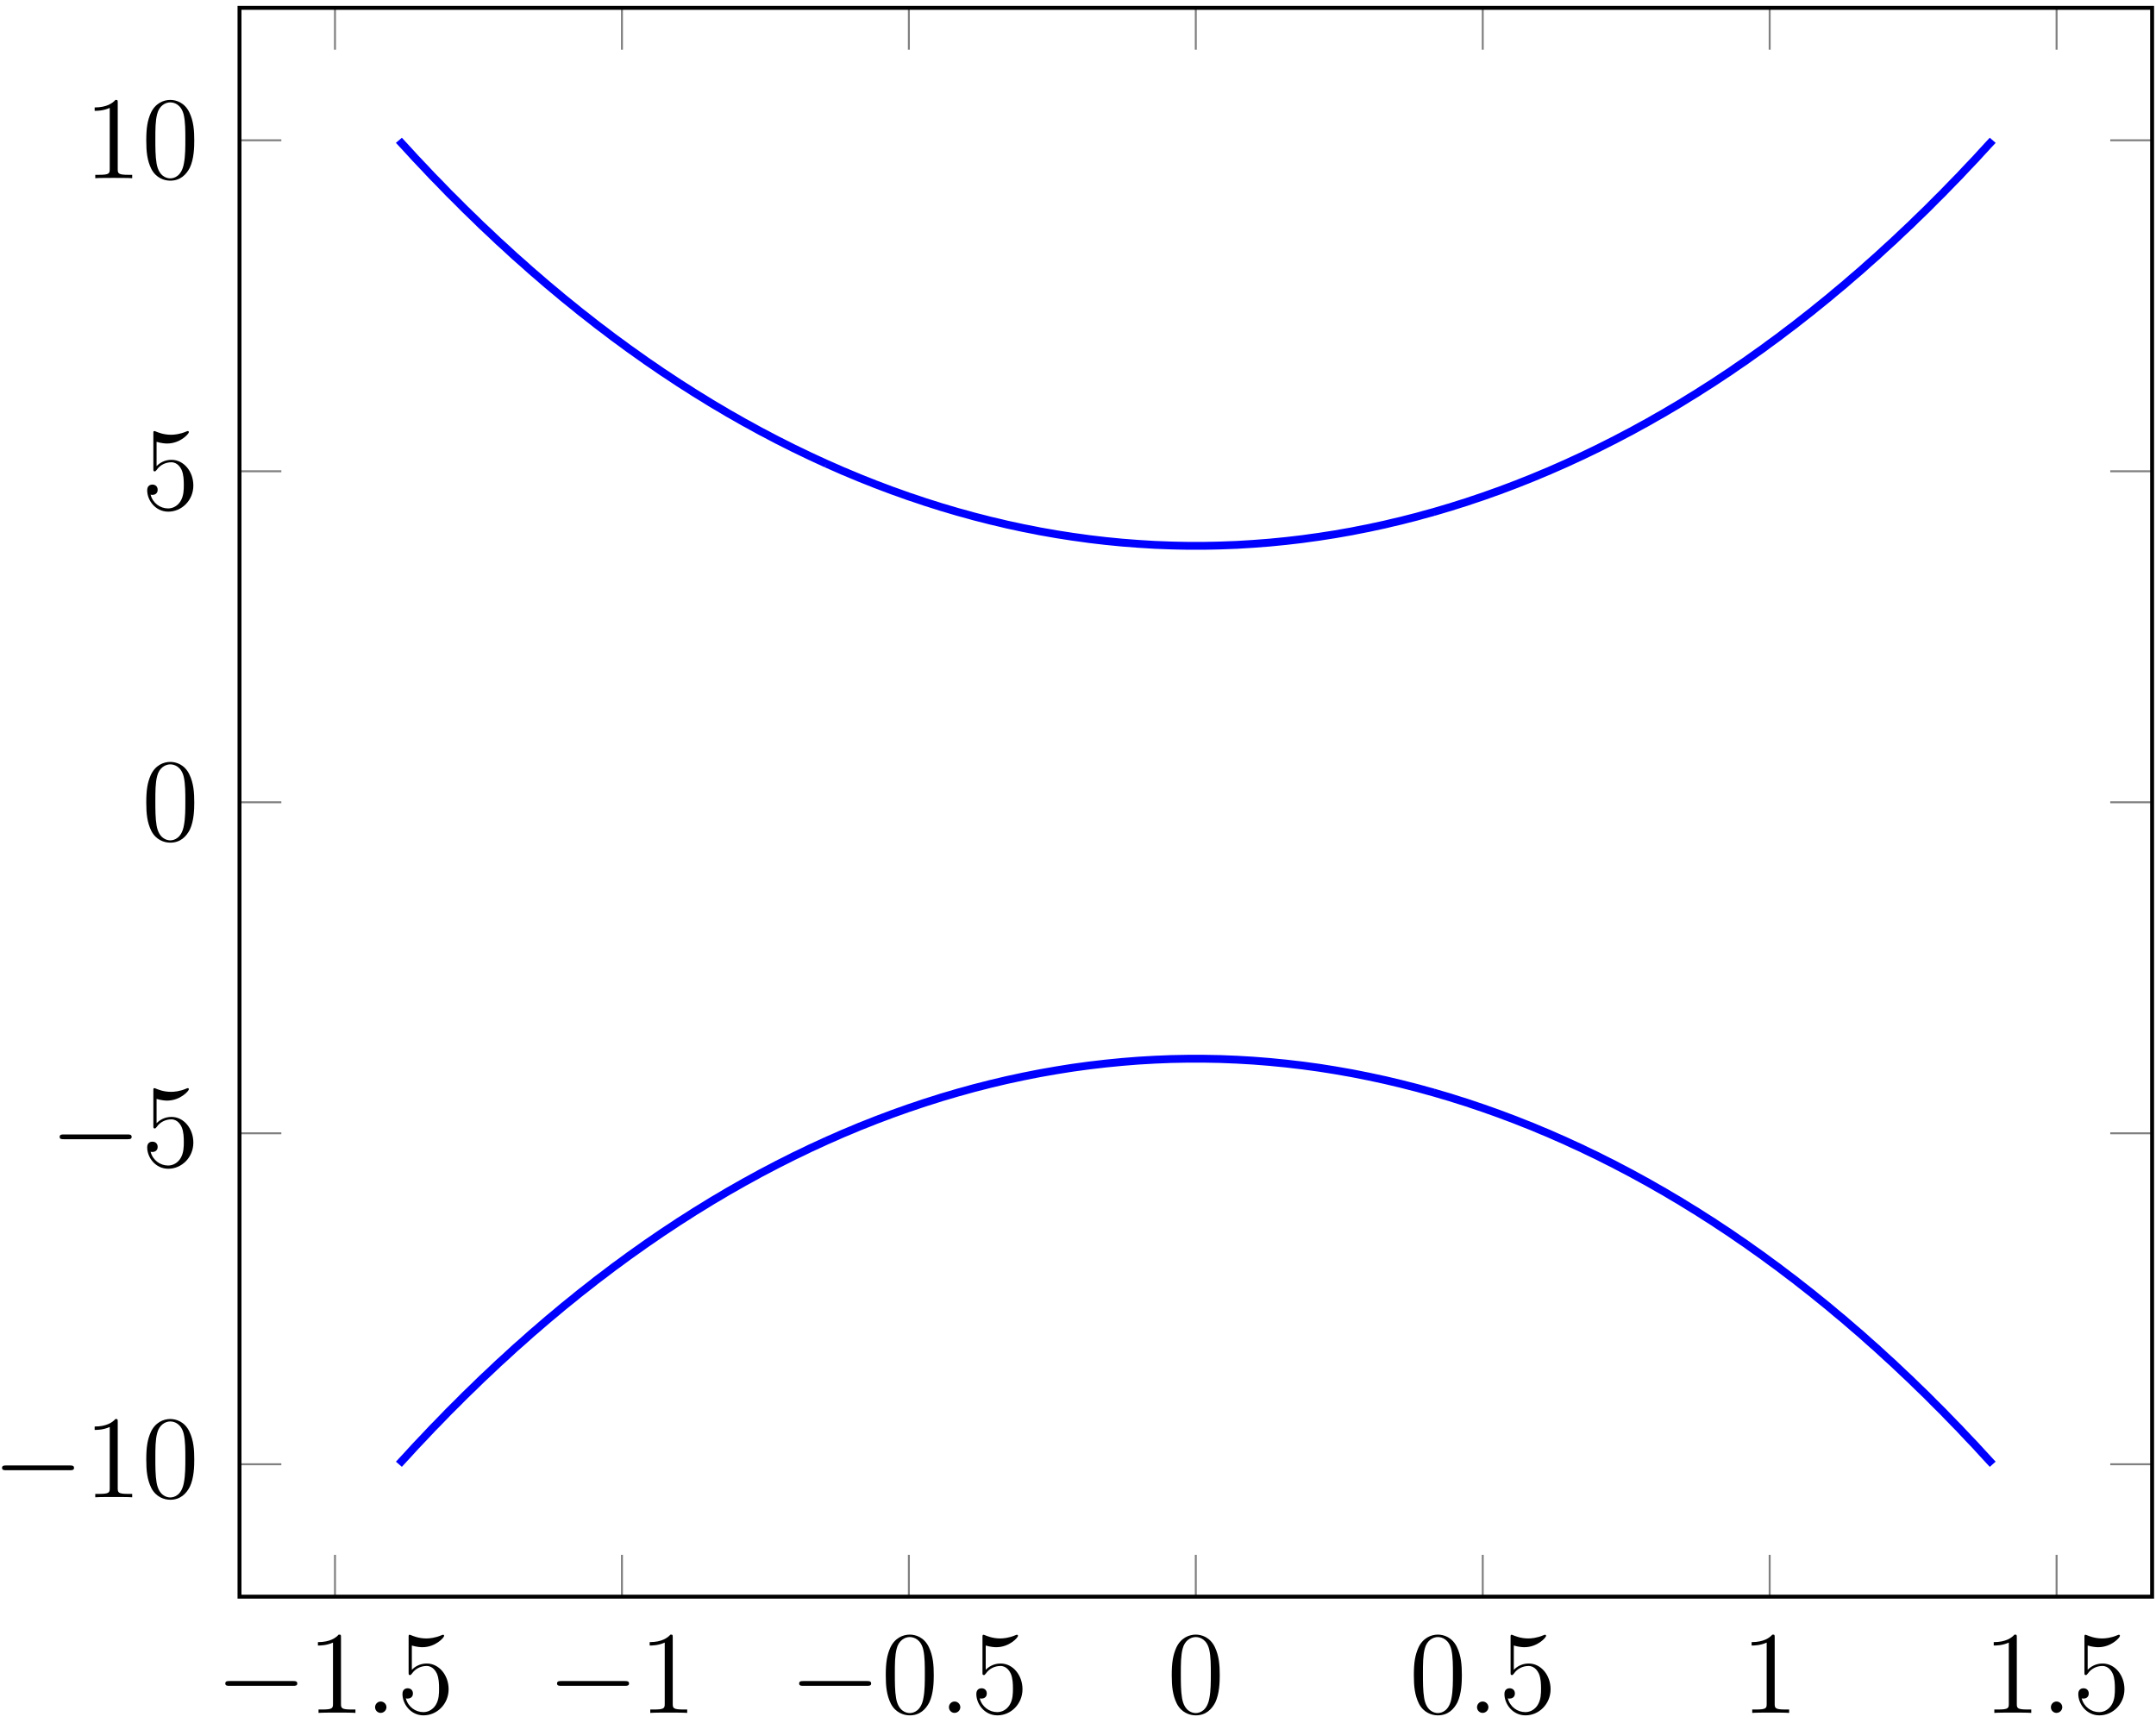 <?xml version="1.0" encoding="UTF-8"?>
<svg xmlns="http://www.w3.org/2000/svg" xmlns:xlink="http://www.w3.org/1999/xlink" width="219pt" height="175pt" viewBox="0 0 219 175" version="1.1">
<defs>
<g>
<symbol overflow="visible" id="glyph0-0">
<path style="stroke:none;" d=""/>
</symbol>
<symbol overflow="visible" id="glyph0-1">
<path style="stroke:none;" d="M 7.875 -2.75 C 8.078 -2.75 8.297 -2.75 8.297 -2.984 C 8.297 -3.234 8.078 -3.234 7.875 -3.234 L 1.406 -3.234 C 1.203 -3.234 0.984 -3.234 0.984 -2.984 C 0.984 -2.75 1.203 -2.75 1.406 -2.75 Z M 7.875 -2.75 "/>
</symbol>
<symbol overflow="visible" id="glyph1-0">
<path style="stroke:none;" d=""/>
</symbol>
<symbol overflow="visible" id="glyph1-1">
<path style="stroke:none;" d="M 3.438 -7.656 C 3.438 -7.938 3.438 -7.953 3.203 -7.953 C 2.922 -7.625 2.312 -7.188 1.094 -7.188 L 1.094 -6.844 C 1.359 -6.844 1.953 -6.844 2.625 -7.141 L 2.625 -0.922 C 2.625 -0.484 2.578 -0.344 1.531 -0.344 L 1.156 -0.344 L 1.156 0 C 1.484 -0.031 2.641 -0.031 3.031 -0.031 C 3.438 -0.031 4.578 -0.031 4.906 0 L 4.906 -0.344 L 4.531 -0.344 C 3.484 -0.344 3.438 -0.484 3.438 -0.922 Z M 3.438 -7.656 "/>
</symbol>
<symbol overflow="visible" id="glyph1-2">
<path style="stroke:none;" d="M 1.531 -6.844 C 2.047 -6.688 2.469 -6.672 2.594 -6.672 C 3.938 -6.672 4.812 -7.656 4.812 -7.828 C 4.812 -7.875 4.781 -7.938 4.703 -7.938 C 4.688 -7.938 4.656 -7.938 4.547 -7.891 C 3.891 -7.609 3.312 -7.562 3 -7.562 C 2.219 -7.562 1.656 -7.812 1.422 -7.906 C 1.344 -7.938 1.312 -7.938 1.297 -7.938 C 1.203 -7.938 1.203 -7.859 1.203 -7.672 L 1.203 -4.125 C 1.203 -3.906 1.203 -3.844 1.344 -3.844 C 1.406 -3.844 1.422 -3.844 1.547 -4 C 1.875 -4.484 2.438 -4.766 3.031 -4.766 C 3.672 -4.766 3.984 -4.188 4.078 -3.984 C 4.281 -3.516 4.297 -2.922 4.297 -2.469 C 4.297 -2.016 4.297 -1.344 3.953 -0.797 C 3.688 -0.375 3.234 -0.078 2.703 -0.078 C 1.906 -0.078 1.141 -0.609 0.922 -1.484 C 0.984 -1.453 1.047 -1.453 1.109 -1.453 C 1.312 -1.453 1.641 -1.562 1.641 -1.969 C 1.641 -2.312 1.406 -2.5 1.109 -2.5 C 0.891 -2.5 0.578 -2.391 0.578 -1.922 C 0.578 -0.906 1.406 0.25 2.719 0.25 C 4.078 0.25 5.266 -0.891 5.266 -2.406 C 5.266 -3.828 4.297 -5.016 3.047 -5.016 C 2.359 -5.016 1.844 -4.703 1.531 -4.375 Z M 1.531 -6.844 "/>
</symbol>
<symbol overflow="visible" id="glyph1-3">
<path style="stroke:none;" d="M 5.359 -3.828 C 5.359 -4.812 5.297 -5.781 4.859 -6.688 C 4.375 -7.688 3.516 -7.953 2.922 -7.953 C 2.234 -7.953 1.391 -7.609 0.938 -6.609 C 0.609 -5.859 0.484 -5.109 0.484 -3.828 C 0.484 -2.672 0.578 -1.797 1 -0.938 C 1.469 -0.031 2.297 0.25 2.922 0.25 C 3.953 0.25 4.547 -0.375 4.906 -1.062 C 5.328 -1.953 5.359 -3.125 5.359 -3.828 Z M 2.922 0.016 C 2.531 0.016 1.75 -0.203 1.531 -1.5 C 1.406 -2.219 1.406 -3.125 1.406 -3.969 C 1.406 -4.953 1.406 -5.828 1.594 -6.531 C 1.797 -7.344 2.406 -7.703 2.922 -7.703 C 3.375 -7.703 4.062 -7.438 4.297 -6.406 C 4.453 -5.719 4.453 -4.781 4.453 -3.969 C 4.453 -3.172 4.453 -2.266 4.312 -1.531 C 4.094 -0.219 3.328 0.016 2.922 0.016 Z M 2.922 0.016 "/>
</symbol>
<symbol overflow="visible" id="glyph2-0">
<path style="stroke:none;" d=""/>
</symbol>
<symbol overflow="visible" id="glyph2-1">
<path style="stroke:none;" d="M 2.203 -0.578 C 2.203 -0.922 1.906 -1.156 1.625 -1.156 C 1.281 -1.156 1.047 -0.875 1.047 -0.578 C 1.047 -0.234 1.328 0 1.609 0 C 1.953 0 2.203 -0.281 2.203 -0.578 Z M 2.203 -0.578 "/>
</symbol>
</g>
</defs>
<g id="surface1">
<path style="fill:none;stroke-width:0.199;stroke-linecap:butt;stroke-linejoin:miter;stroke:rgb(50%,50%,50%);stroke-opacity:1;stroke-miterlimit:10;" d="M -6.491 -13.448 L -6.491 -9.198 M 22.658 -13.448 L 22.658 -9.198 M 51.802 -13.448 L 51.802 -9.198 M 80.947 -13.448 L 80.947 -9.198 M 110.095 -13.448 L 110.095 -9.198 M 139.24 -13.448 L 139.24 -9.198 M 168.384 -13.448 L 168.384 -9.198 M -6.491 147.946 L -6.491 143.692 M 22.658 147.946 L 22.658 143.692 M 51.802 147.946 L 51.802 143.692 M 80.947 147.946 L 80.947 143.692 M 110.095 147.946 L 110.095 143.692 M 139.24 147.946 L 139.24 143.692 M 168.384 147.946 L 168.384 143.692 " transform="matrix(1,0,0,-1,40.518,148.743)"/>
<path style="fill:none;stroke-width:0.199;stroke-linecap:butt;stroke-linejoin:miter;stroke:rgb(50%,50%,50%);stroke-opacity:1;stroke-miterlimit:10;" d="M -16.19 0.001 L -11.94 0.001 M -16.19 33.622 L -11.94 33.622 M -16.19 67.247 L -11.94 67.247 M -16.19 100.872 L -11.94 100.872 M -16.19 134.493 L -11.94 134.493 M 178.087 0.001 L 173.834 0.001 M 178.087 33.622 L 173.834 33.622 M 178.087 67.247 L 173.834 67.247 M 178.087 100.872 L 173.834 100.872 M 178.087 134.493 L 173.834 134.493 " transform="matrix(1,0,0,-1,40.518,148.743)"/>
<path style="fill:none;stroke-width:0.399;stroke-linecap:butt;stroke-linejoin:miter;stroke:rgb(0%,0%,0%);stroke-opacity:1;stroke-miterlimit:10;" d="M -16.19 -13.448 L -16.19 147.946 L 178.087 147.946 L 178.087 -13.448 Z M -16.19 -13.448 " transform="matrix(1,0,0,-1,40.518,148.743)"/>
<g style="fill:rgb(0%,0%,0%);fill-opacity:1;">
  <use xlink:href="#glyph0-1" x="21.9" y="173.998"/>
</g>
<g style="fill:rgb(0%,0%,0%);fill-opacity:1;">
  <use xlink:href="#glyph1-1" x="31.199" y="173.998"/>
</g>
<g style="fill:rgb(0%,0%,0%);fill-opacity:1;">
  <use xlink:href="#glyph2-1" x="37.052" y="173.998"/>
</g>
<g style="fill:rgb(0%,0%,0%);fill-opacity:1;">
  <use xlink:href="#glyph1-2" x="40.303" y="173.998"/>
</g>
<g style="fill:rgb(0%,0%,0%);fill-opacity:1;">
  <use xlink:href="#glyph0-1" x="55.598" y="173.998"/>
</g>
<g style="fill:rgb(0%,0%,0%);fill-opacity:1;">
  <use xlink:href="#glyph1-1" x="64.897" y="173.998"/>
</g>
<g style="fill:rgb(0%,0%,0%);fill-opacity:1;">
  <use xlink:href="#glyph0-1" x="80.191" y="173.998"/>
</g>
<g style="fill:rgb(0%,0%,0%);fill-opacity:1;">
  <use xlink:href="#glyph1-3" x="89.49" y="173.998"/>
</g>
<g style="fill:rgb(0%,0%,0%);fill-opacity:1;">
  <use xlink:href="#glyph2-1" x="95.343" y="173.998"/>
</g>
<g style="fill:rgb(0%,0%,0%);fill-opacity:1;">
  <use xlink:href="#glyph1-2" x="98.595" y="173.998"/>
</g>
<g style="fill:rgb(0%,0%,0%);fill-opacity:1;">
  <use xlink:href="#glyph1-3" x="118.539" y="173.998"/>
</g>
<g style="fill:rgb(0%,0%,0%);fill-opacity:1;">
  <use xlink:href="#glyph1-3" x="143.132" y="173.998"/>
</g>
<g style="fill:rgb(0%,0%,0%);fill-opacity:1;">
  <use xlink:href="#glyph2-1" x="148.985" y="173.998"/>
</g>
<g style="fill:rgb(0%,0%,0%);fill-opacity:1;">
  <use xlink:href="#glyph1-2" x="152.237" y="173.998"/>
</g>
<g style="fill:rgb(0%,0%,0%);fill-opacity:1;">
  <use xlink:href="#glyph1-1" x="176.83" y="173.998"/>
</g>
<g style="fill:rgb(0%,0%,0%);fill-opacity:1;">
  <use xlink:href="#glyph1-1" x="201.423" y="173.998"/>
</g>
<g style="fill:rgb(0%,0%,0%);fill-opacity:1;">
  <use xlink:href="#glyph2-1" x="207.276" y="173.998"/>
</g>
<g style="fill:rgb(0%,0%,0%);fill-opacity:1;">
  <use xlink:href="#glyph1-2" x="210.528" y="173.998"/>
</g>
<g style="fill:rgb(0%,0%,0%);fill-opacity:1;">
  <use xlink:href="#glyph0-1" x="-0.777" y="152.097"/>
</g>
<g style="fill:rgb(0%,0%,0%);fill-opacity:1;">
  <use xlink:href="#glyph1-1" x="8.521" y="152.097"/>
  <use xlink:href="#glyph1-3" x="14.374" y="152.097"/>
</g>
<g style="fill:rgb(0%,0%,0%);fill-opacity:1;">
  <use xlink:href="#glyph0-1" x="5.076" y="118.473"/>
</g>
<g style="fill:rgb(0%,0%,0%);fill-opacity:1;">
  <use xlink:href="#glyph1-2" x="14.374" y="118.473"/>
</g>
<g style="fill:rgb(0%,0%,0%);fill-opacity:1;">
  <use xlink:href="#glyph1-3" x="14.374" y="85.348"/>
</g>
<g style="fill:rgb(0%,0%,0%);fill-opacity:1;">
  <use xlink:href="#glyph1-2" x="14.374" y="51.725"/>
</g>
<g style="fill:rgb(0%,0%,0%);fill-opacity:1;">
  <use xlink:href="#glyph1-1" x="8.521" y="18.102"/>
  <use xlink:href="#glyph1-3" x="14.374" y="18.102"/>
</g>
<path style="fill:none;stroke-width:0.797;stroke-linecap:butt;stroke-linejoin:miter;stroke:rgb(0%,0%,100%);stroke-opacity:1;stroke-miterlimit:10;" d="M 156.611 128.915 L 156.802 129.106 L 156.837 129.138 L 156.99 129.302 L 157.177 129.493 L 157.361 129.684 L 157.548 129.876 L 157.736 130.071 L 158.298 130.645 L 158.49 130.841 L 158.505 130.852 L 158.669 131.032 L 159.029 131.415 L 159.212 131.61 L 159.392 131.802 L 159.759 132.184 L 159.943 132.38 L 160.127 132.571 L 160.173 132.618 L 160.302 132.763 L 160.478 132.954 L 160.654 133.149 L 160.83 133.341 L 161.009 133.532 L 161.185 133.723 L 161.361 133.919 L 161.72 134.302 L 161.841 134.43 L 161.896 134.493 M 136.912 112.177 L 137.72 112.751 L 137.994 112.946 L 138.267 113.138 L 138.49 113.294 L 138.537 113.329 L 138.798 113.52 L 139.056 113.716 L 139.318 113.907 L 139.584 114.098 L 139.845 114.29 L 140.111 114.485 L 140.158 114.516 L 140.365 114.677 L 140.615 114.868 L 140.869 115.063 L 141.377 115.446 L 141.634 115.638 L 141.826 115.782 L 141.884 115.833 L 142.13 116.024 L 142.373 116.216 L 142.619 116.407 L 142.865 116.602 L 143.357 116.985 L 143.494 117.091 L 143.599 117.177 L 143.834 117.372 L 144.548 117.946 L 144.787 118.141 L 145.025 118.333 L 145.162 118.442 L 145.259 118.524 L 145.49 118.716 L 145.716 118.911 L 146.408 119.485 L 146.642 119.68 L 146.83 119.833 L 146.873 119.872 L 147.091 120.063 L 147.314 120.255 L 147.537 120.45 L 147.759 120.641 L 147.986 120.833 L 148.209 121.024 L 148.435 121.22 L 148.498 121.27 L 148.654 121.411 L 148.869 121.602 L 149.084 121.798 L 149.298 121.989 L 149.517 122.18 L 149.732 122.372 L 149.951 122.567 L 150.166 122.751 L 150.169 122.759 L 150.377 122.95 L 150.587 123.141 L 150.794 123.337 L 151.427 123.911 L 151.638 124.106 L 151.834 124.278 L 151.849 124.298 L 152.255 124.68 L 152.459 124.876 L 152.865 125.259 L 153.072 125.45 L 153.275 125.645 L 153.482 125.837 L 153.502 125.852 L 153.681 126.028 L 153.877 126.22 L 154.072 126.415 L 154.669 126.989 L 154.869 127.184 L 155.068 127.376 L 155.169 127.473 L 155.455 127.759 L 155.646 127.954 L 156.029 128.337 L 156.22 128.532 L 156.611 128.915 M 105.13 96.739 L 105.275 96.782 L 105.923 96.973 L 106.576 97.169 L 106.798 97.231 L 107.197 97.36 L 107.806 97.552 L 108.419 97.743 L 108.466 97.759 L 108.99 97.938 L 109.564 98.13 L 110.134 98.321 L 110.673 98.513 L 111.216 98.708 L 111.759 98.899 L 111.802 98.915 L 112.267 99.091 L 112.779 99.282 L 113.291 99.477 L 113.47 99.544 L 113.783 99.669 L 114.263 99.86 L 114.752 100.052 L 115.138 100.208 L 115.232 100.247 L 116.146 100.63 L 116.611 100.825 L 116.806 100.903 L 117.056 101.016 L 117.931 101.399 L 118.373 101.595 L 118.474 101.638 L 118.794 101.786 L 119.209 101.977 L 119.627 102.169 L 120.048 102.364 L 120.142 102.407 L 120.451 102.555 L 121.248 102.938 L 121.65 103.134 L 121.81 103.208 L 122.037 103.325 L 122.419 103.516 L 122.798 103.708 L 123.185 103.903 L 123.478 104.048 L 123.564 104.095 L 123.927 104.286 L 124.294 104.477 L 124.662 104.673 L 125.029 104.864 L 125.146 104.923 L 125.384 105.055 L 125.736 105.247 L 126.087 105.442 L 126.439 105.634 L 126.794 105.825 L 126.814 105.837 L 127.13 106.016 L 127.466 106.212 L 127.802 106.403 L 128.482 106.786 L 128.806 106.981 L 129.779 107.555 L 130.107 107.751 L 130.15 107.774 L 130.419 107.942 L 130.732 108.134 L 131.044 108.329 L 131.357 108.52 L 131.673 108.712 L 131.818 108.802 L 131.978 108.903 L 132.279 109.098 L 132.88 109.481 L 133.185 109.673 L 133.486 109.864 L 133.49 109.868 L 134.357 110.442 L 134.65 110.638 L 134.943 110.829 L 135.154 110.966 L 135.232 111.02 L 135.509 111.212 L 135.787 111.407 L 136.349 111.79 L 136.634 111.981 L 136.822 112.11 L 136.912 112.177 M 43.419 101.638 L 43.525 101.595 L 43.966 101.399 L 44.404 101.208 L 44.837 101.016 L 45.087 100.903 L 45.287 100.825 L 45.748 100.63 L 46.209 100.438 L 46.666 100.247 L 46.755 100.208 L 47.146 100.052 L 48.115 99.669 L 48.423 99.544 L 48.607 99.477 L 49.119 99.282 L 49.627 99.091 L 50.091 98.915 L 50.138 98.899 L 50.681 98.708 L 51.22 98.513 L 51.755 98.321 L 52.334 98.13 L 52.904 97.938 L 53.427 97.759 L 53.478 97.743 L 54.697 97.36 L 55.095 97.231 L 55.318 97.169 L 55.97 96.973 L 56.619 96.782 L 56.763 96.739 L 57.31 96.591 L 58.005 96.399 L 58.431 96.278 L 58.724 96.204 L 59.478 96.013 L 60.099 95.852 L 60.24 95.821 L 61.056 95.63 L 61.767 95.458 L 61.877 95.434 L 62.771 95.243 L 63.435 95.098 L 63.681 95.052 L 64.662 94.86 L 65.103 94.77 L 65.701 94.665 L 66.771 94.477 L 66.791 94.473 L 68.017 94.282 L 68.439 94.216 L 69.357 94.091 L 70.107 93.985 L 70.869 93.895 L 71.775 93.79 L 72.65 93.704 L 73.443 93.626 L 74.904 93.513 L 75.111 93.497 L 76.779 93.395 L 78.447 93.333 L 79.087 93.317 L 80.115 93.298 L 81.783 93.298 L 82.806 93.317 L 83.451 93.333 L 85.119 93.395 L 86.787 93.497 L 86.994 93.513 L 88.455 93.626 L 89.248 93.704 L 90.123 93.79 L 91.029 93.895 L 91.791 93.985 L 92.537 94.091 L 93.459 94.216 L 93.877 94.282 L 95.107 94.473 L 95.127 94.477 L 96.193 94.665 L 96.794 94.77 L 97.236 94.86 L 98.216 95.052 L 98.462 95.098 L 99.127 95.243 L 100.017 95.434 L 100.127 95.458 L 100.841 95.63 L 101.658 95.821 L 101.794 95.852 L 102.419 96.013 L 103.173 96.204 L 103.462 96.278 L 103.888 96.399 L 104.587 96.591 L 105.13 96.739 M 17.587 117.755 L 17.826 117.563 L 18.06 117.372 L 18.294 117.177 L 18.404 117.091 L 18.537 116.985 L 18.787 116.794 L 19.033 116.602 L 19.279 116.407 L 19.525 116.216 L 20.009 115.833 L 20.072 115.782 L 20.263 115.638 L 20.517 115.446 L 20.775 115.255 L 21.029 115.063 L 21.279 114.868 L 21.533 114.677 L 21.74 114.516 L 21.783 114.485 L 22.048 114.29 L 22.314 114.098 L 22.837 113.716 L 23.099 113.52 L 23.357 113.329 L 23.408 113.294 L 23.63 113.138 L 23.904 112.946 L 24.173 112.751 L 24.447 112.559 L 24.986 112.177 L 25.076 112.11 L 25.263 111.981 L 26.107 111.407 L 26.388 111.212 L 26.666 111.02 L 26.744 110.966 L 26.955 110.829 L 27.248 110.638 L 27.541 110.442 L 28.408 109.868 L 28.412 109.864 L 29.013 109.481 L 29.318 109.29 L 29.619 109.098 L 29.916 108.903 L 30.08 108.802 L 30.224 108.712 L 30.537 108.52 L 30.853 108.329 L 31.166 108.134 L 31.474 107.942 L 31.748 107.774 L 31.787 107.751 L 32.115 107.555 L 32.443 107.364 L 33.091 106.981 L 33.412 106.786 L 34.431 106.212 L 34.767 106.016 L 35.08 105.837 L 35.103 105.825 L 35.459 105.634 L 35.81 105.442 L 36.162 105.247 L 36.509 105.055 L 36.748 104.923 L 36.865 104.864 L 37.236 104.673 L 37.603 104.477 L 38.33 104.095 L 38.416 104.048 L 38.712 103.903 L 39.095 103.708 L 39.478 103.516 L 39.857 103.325 L 40.084 103.208 L 40.248 103.134 L 40.65 102.938 L 41.447 102.555 L 41.752 102.407 L 41.849 102.364 L 42.267 102.169 L 43.103 101.786 L 43.419 101.638 M 0.002 134.493 L 0.056 134.43 L 0.177 134.302 L 0.353 134.11 L 0.533 133.919 L 0.712 133.723 L 1.24 133.149 L 1.416 132.954 L 1.591 132.763 L 1.724 132.618 L 1.771 132.571 L 1.955 132.38 L 2.138 132.184 L 2.318 131.993 L 2.685 131.61 L 2.865 131.415 L 3.045 131.223 L 3.228 131.032 L 3.392 130.852 L 3.408 130.841 L 3.595 130.645 L 3.787 130.454 L 4.162 130.071 L 4.349 129.876 L 4.533 129.684 L 4.72 129.493 L 4.904 129.302 L 5.06 129.138 L 5.091 129.106 L 5.482 128.723 L 6.252 127.954 L 6.443 127.759 L 6.728 127.473 L 6.83 127.376 L 7.029 127.184 L 7.228 126.989 L 7.627 126.606 L 7.822 126.415 L 8.021 126.22 L 8.216 126.028 L 8.396 125.852 L 8.412 125.837 L 8.619 125.645 L 8.826 125.45 L 9.029 125.259 L 9.236 125.067 L 9.439 124.876 L 9.642 124.68 L 9.845 124.489 L 10.044 124.298 L 10.064 124.278 L 10.255 124.106 L 10.47 123.911 L 10.892 123.528 L 11.099 123.337 L 11.31 123.141 L 11.724 122.759 L 11.732 122.751 L 11.943 122.567 L 12.162 122.372 L 12.599 121.989 L 12.814 121.798 L 13.029 121.602 L 13.244 121.411 L 13.4 121.27 L 13.462 121.22 L 13.685 121.024 L 13.912 120.833 L 14.357 120.45 L 14.58 120.255 L 15.025 119.872 L 15.068 119.833 L 15.255 119.68 L 15.486 119.485 L 16.177 118.911 L 16.408 118.716 L 16.634 118.524 L 16.736 118.442 L 16.869 118.333 L 17.111 118.141 L 17.349 117.946 L 17.587 117.755 M 156.611 5.579 L 156.802 5.388 L 156.837 5.356 L 156.99 5.196 L 157.177 5.001 L 157.361 4.809 L 157.736 4.427 L 157.923 4.231 L 158.298 3.848 L 158.505 3.641 L 158.669 3.462 L 159.029 3.079 L 159.212 2.888 L 159.392 2.692 L 159.943 2.118 L 160.127 1.923 L 160.173 1.876 L 160.302 1.731 L 160.654 1.348 L 160.83 1.153 L 161.009 0.962 L 161.361 0.579 L 161.541 0.384 L 161.72 0.192 L 161.841 0.063 L 161.896 0.001 M 136.912 22.321 L 137.181 22.126 L 137.72 21.743 L 137.994 21.552 L 138.267 21.356 L 138.49 21.2 L 138.537 21.165 L 138.798 20.973 L 139.056 20.782 L 139.318 20.587 L 139.584 20.395 L 139.845 20.204 L 140.111 20.013 L 140.158 19.977 L 140.365 19.817 L 140.615 19.626 L 140.869 19.434 L 141.123 19.239 L 141.377 19.048 L 141.634 18.856 L 141.826 18.712 L 141.884 18.665 L 142.13 18.47 L 142.373 18.278 L 142.865 17.895 L 143.111 17.7 L 143.357 17.509 L 143.494 17.403 L 143.599 17.317 L 143.834 17.126 L 144.072 16.93 L 144.787 16.356 L 145.025 16.161 L 145.162 16.055 L 145.259 15.97 L 145.49 15.778 L 145.716 15.587 L 145.947 15.391 L 146.408 15.009 L 146.642 14.817 L 146.83 14.661 L 146.873 14.622 L 147.091 14.431 L 147.537 14.048 L 147.759 13.852 L 147.986 13.661 L 148.209 13.47 L 148.435 13.278 L 148.498 13.223 L 148.654 13.083 L 149.084 12.7 L 149.298 12.505 L 149.517 12.313 L 149.732 12.122 L 149.951 11.931 L 150.166 11.743 L 150.169 11.735 L 150.377 11.544 L 150.587 11.352 L 150.794 11.161 L 151.005 10.966 L 151.638 10.391 L 151.834 10.216 L 151.849 10.196 L 152.459 9.622 L 152.662 9.427 L 152.865 9.235 L 153.072 9.044 L 153.275 8.852 L 153.482 8.657 L 153.502 8.641 L 153.681 8.466 L 154.072 8.083 L 154.271 7.888 L 154.869 7.313 L 155.068 7.118 L 155.169 7.024 L 155.263 6.927 L 155.646 6.544 L 155.837 6.348 L 156.22 5.966 L 156.416 5.774 L 156.611 5.579 M 105.13 37.755 L 105.275 37.712 L 105.923 37.52 L 106.576 37.329 L 106.798 37.263 L 107.197 37.134 L 107.806 36.942 L 108.419 36.751 L 108.466 36.735 L 108.99 36.559 L 109.564 36.364 L 110.134 36.173 L 110.673 35.981 L 111.216 35.79 L 111.759 35.595 L 111.802 35.579 L 112.267 35.403 L 113.291 35.02 L 113.47 34.95 L 113.783 34.825 L 114.263 34.634 L 114.752 34.442 L 115.138 34.29 L 115.232 34.251 L 115.689 34.056 L 116.146 33.864 L 116.611 33.673 L 116.806 33.591 L 117.056 33.481 L 117.494 33.286 L 117.931 33.095 L 118.373 32.903 L 118.474 32.856 L 118.794 32.708 L 119.209 32.516 L 119.627 32.325 L 120.048 32.134 L 120.142 32.091 L 120.451 31.938 L 121.248 31.555 L 121.65 31.364 L 121.81 31.286 L 122.037 31.169 L 122.419 30.977 L 122.798 30.786 L 123.185 30.595 L 123.478 30.446 L 123.564 30.399 L 123.927 30.208 L 124.662 29.825 L 125.029 29.63 L 125.146 29.571 L 125.384 29.438 L 126.087 29.055 L 126.439 28.86 L 126.794 28.669 L 126.814 28.657 L 127.13 28.477 L 127.466 28.286 L 127.802 28.091 L 128.482 27.708 L 128.806 27.516 L 129.13 27.321 L 129.779 26.938 L 130.107 26.747 L 130.15 26.72 L 130.419 26.552 L 131.044 26.169 L 131.357 25.973 L 131.673 25.782 L 131.818 25.696 L 131.978 25.591 L 132.279 25.399 L 132.58 25.204 L 132.88 25.013 L 133.185 24.821 L 133.486 24.63 L 133.49 24.63 L 133.779 24.434 L 134.357 24.052 L 134.65 23.86 L 134.943 23.665 L 135.154 23.528 L 135.232 23.473 L 135.787 23.091 L 136.068 22.895 L 136.349 22.704 L 136.634 22.513 L 136.822 22.384 L 136.912 22.321 M 43.419 32.856 L 43.525 32.903 L 43.966 33.095 L 44.404 33.286 L 44.837 33.481 L 45.087 33.591 L 45.287 33.673 L 46.209 34.056 L 46.666 34.251 L 46.755 34.29 L 47.146 34.442 L 48.115 34.825 L 48.423 34.95 L 48.607 35.02 L 49.119 35.212 L 49.627 35.403 L 50.091 35.579 L 50.138 35.595 L 50.681 35.79 L 51.22 35.981 L 51.755 36.173 L 52.334 36.364 L 52.904 36.559 L 53.427 36.735 L 53.478 36.751 L 54.697 37.134 L 55.095 37.263 L 55.318 37.329 L 55.97 37.52 L 56.619 37.712 L 56.763 37.755 L 57.31 37.903 L 58.005 38.098 L 58.431 38.216 L 58.724 38.29 L 59.478 38.481 L 60.099 38.641 L 60.24 38.673 L 61.056 38.868 L 61.767 39.036 L 61.877 39.059 L 62.771 39.251 L 63.435 39.395 L 63.681 39.442 L 64.662 39.638 L 65.103 39.723 L 65.701 39.829 L 66.771 40.016 L 66.791 40.02 L 68.017 40.216 L 68.439 40.282 L 69.357 40.407 L 70.107 40.509 L 70.869 40.598 L 71.775 40.704 L 72.65 40.79 L 73.443 40.868 L 74.904 40.985 L 75.111 41.001 L 76.779 41.098 L 78.447 41.165 L 79.087 41.177 L 80.115 41.196 L 81.783 41.196 L 82.806 41.177 L 83.451 41.165 L 85.119 41.098 L 86.787 41.001 L 86.994 40.985 L 88.455 40.868 L 89.248 40.79 L 90.123 40.704 L 91.029 40.598 L 91.791 40.509 L 92.537 40.407 L 93.459 40.282 L 93.877 40.216 L 95.107 40.02 L 95.127 40.016 L 96.193 39.829 L 96.794 39.723 L 97.236 39.638 L 98.216 39.442 L 98.462 39.395 L 99.127 39.251 L 100.017 39.059 L 100.127 39.036 L 100.841 38.868 L 101.658 38.673 L 101.794 38.641 L 102.419 38.481 L 103.173 38.29 L 103.462 38.216 L 103.888 38.098 L 104.587 37.903 L 105.13 37.755 M 17.587 16.739 L 17.826 16.93 L 18.06 17.126 L 18.294 17.317 L 18.404 17.403 L 18.537 17.509 L 18.787 17.7 L 19.033 17.895 L 19.525 18.278 L 19.767 18.47 L 20.009 18.665 L 20.072 18.712 L 20.263 18.856 L 20.517 19.048 L 20.775 19.239 L 21.029 19.434 L 21.279 19.626 L 21.533 19.817 L 21.74 19.977 L 21.783 20.013 L 22.314 20.395 L 22.576 20.587 L 22.837 20.782 L 23.099 20.973 L 23.357 21.165 L 23.408 21.2 L 23.63 21.356 L 23.904 21.552 L 24.173 21.743 L 24.447 21.934 L 24.716 22.126 L 24.986 22.321 L 25.076 22.384 L 25.263 22.513 L 25.826 22.895 L 26.107 23.091 L 26.388 23.282 L 26.666 23.473 L 26.744 23.528 L 26.955 23.665 L 27.248 23.86 L 27.541 24.052 L 28.119 24.434 L 28.408 24.63 L 28.412 24.63 L 29.013 25.013 L 29.318 25.204 L 29.619 25.399 L 29.916 25.591 L 30.08 25.696 L 30.224 25.782 L 30.537 25.973 L 30.853 26.169 L 31.166 26.36 L 31.474 26.552 L 31.748 26.72 L 31.787 26.747 L 32.443 27.13 L 32.767 27.321 L 33.091 27.516 L 33.412 27.708 L 34.091 28.091 L 34.431 28.286 L 34.767 28.477 L 35.08 28.657 L 35.103 28.669 L 35.459 28.86 L 35.81 29.055 L 36.162 29.247 L 36.509 29.438 L 36.748 29.571 L 36.865 29.63 L 37.236 29.825 L 37.603 30.016 L 38.33 30.399 L 38.416 30.446 L 39.478 30.977 L 39.857 31.169 L 40.084 31.286 L 40.248 31.364 L 40.65 31.555 L 41.447 31.938 L 41.752 32.091 L 41.849 32.134 L 43.103 32.708 L 43.419 32.856 M 0.002 0.001 L 0.056 0.063 L 0.177 0.192 L 0.353 0.384 L 0.533 0.579 L 0.712 0.77 L 1.064 1.153 L 1.24 1.348 L 1.591 1.731 L 1.724 1.876 L 1.771 1.923 L 1.955 2.118 L 2.138 2.309 L 2.318 2.501 L 2.502 2.692 L 2.685 2.888 L 3.045 3.27 L 3.228 3.462 L 3.392 3.641 L 3.408 3.657 L 3.595 3.848 L 3.787 4.04 L 3.974 4.231 L 4.162 4.427 L 4.349 4.618 L 4.533 4.809 L 4.72 5.001 L 4.904 5.196 L 5.06 5.356 L 5.091 5.388 L 5.287 5.579 L 5.673 5.966 L 5.869 6.157 L 6.06 6.348 L 6.252 6.544 L 6.634 6.927 L 6.728 7.024 L 6.83 7.118 L 7.029 7.313 L 7.627 7.888 L 7.822 8.083 L 8.021 8.274 L 8.216 8.466 L 8.396 8.641 L 8.412 8.657 L 8.619 8.852 L 8.826 9.044 L 9.029 9.235 L 9.236 9.427 L 9.439 9.622 L 9.845 10.005 L 10.044 10.196 L 10.064 10.216 L 10.255 10.391 L 10.47 10.583 L 10.892 10.966 L 11.099 11.161 L 11.31 11.352 L 11.724 11.735 L 11.732 11.743 L 11.943 11.931 L 12.599 12.505 L 12.814 12.7 L 13.244 13.083 L 13.4 13.223 L 13.462 13.278 L 13.685 13.47 L 13.912 13.661 L 14.134 13.852 L 14.357 14.048 L 15.025 14.622 L 15.068 14.661 L 15.255 14.817 L 15.947 15.391 L 16.177 15.587 L 16.408 15.778 L 16.634 15.97 L 16.736 16.055 L 16.869 16.161 L 17.111 16.356 L 17.587 16.739 " transform="matrix(1,0,0,-1,40.518,148.743)"/>
</g>
</svg>
